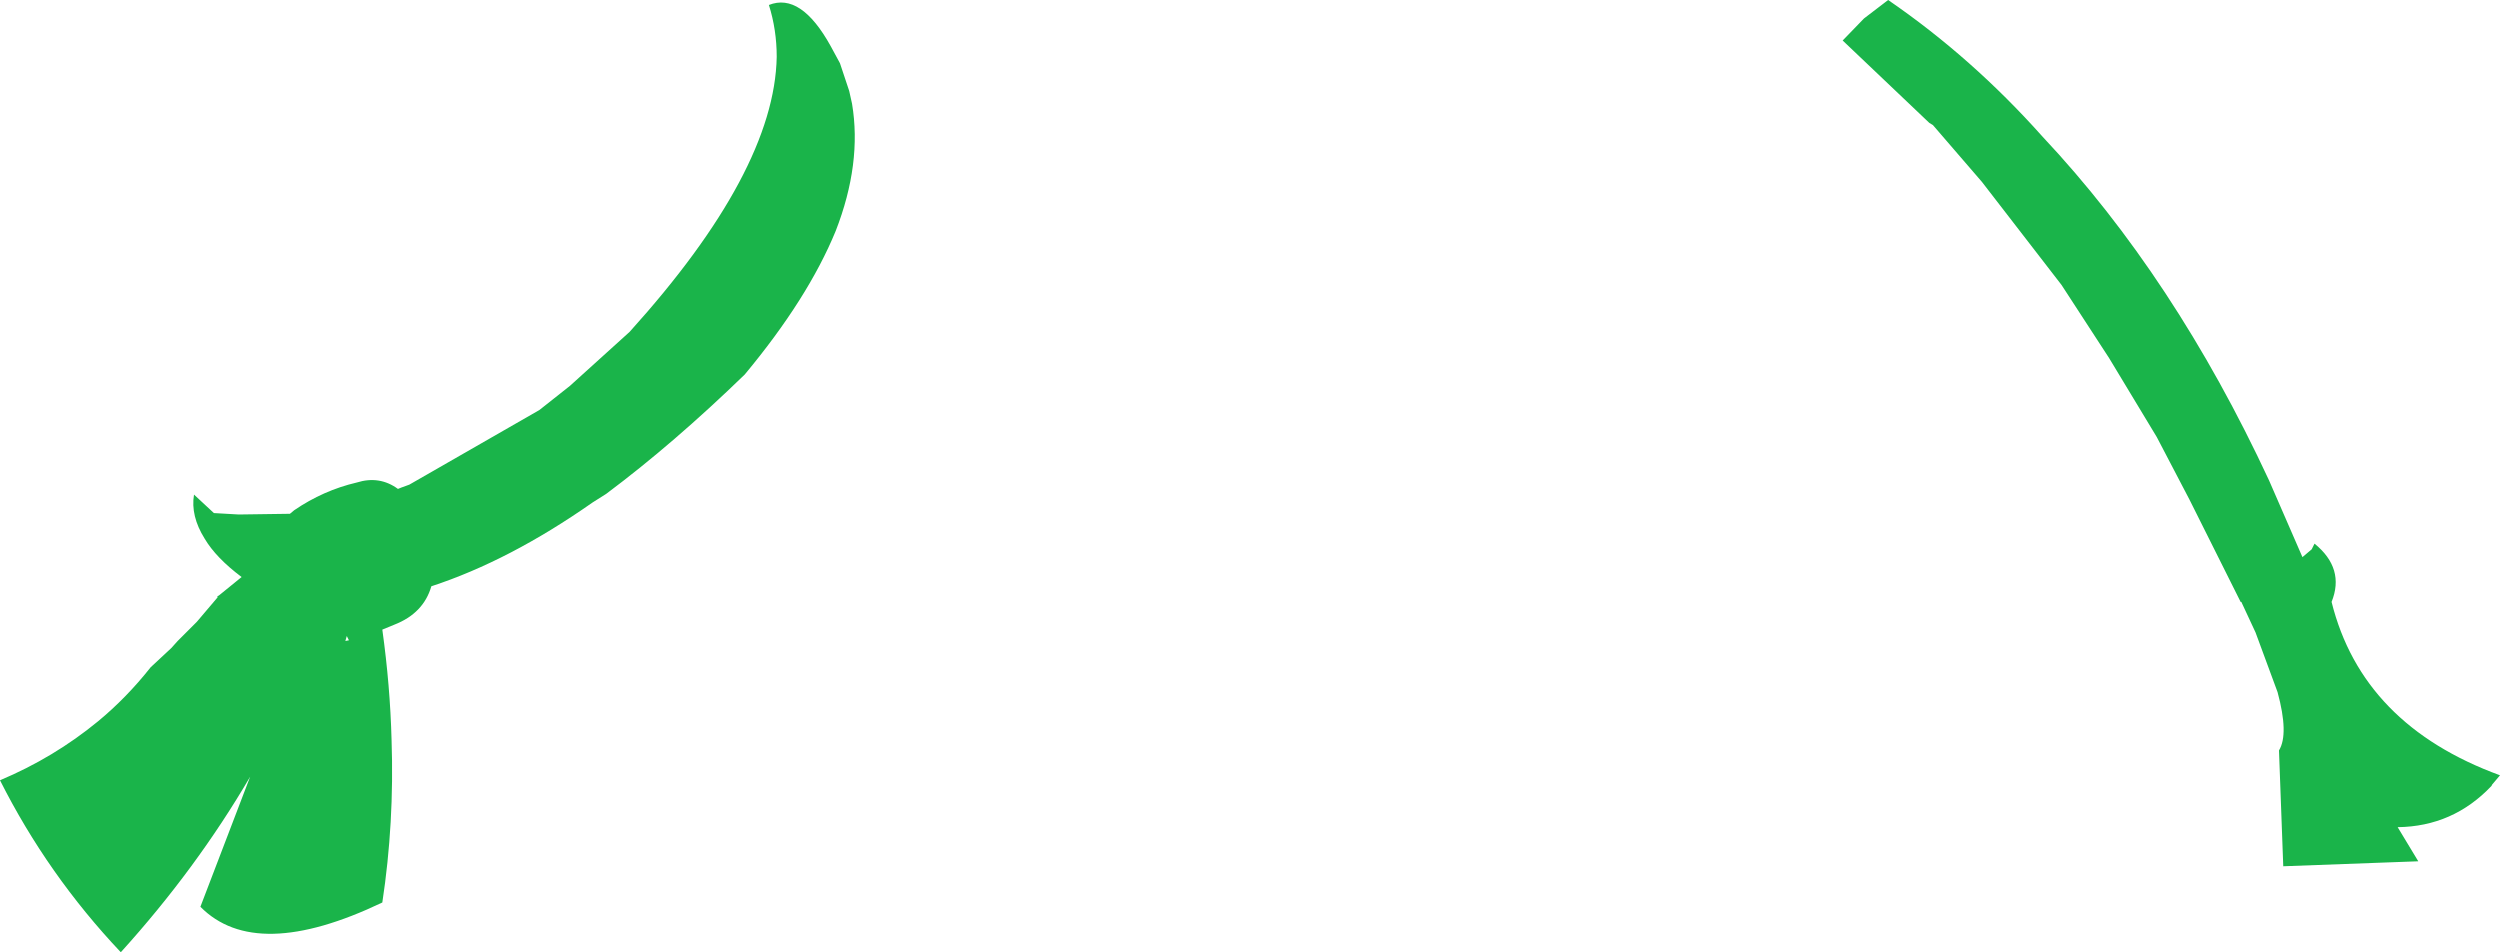 <?xml version="1.0" encoding="UTF-8" standalone="no"?>
<svg xmlns:xlink="http://www.w3.org/1999/xlink" height="67.0px" width="175.9px" xmlns="http://www.w3.org/2000/svg">
  <g transform="matrix(1.0, 0.0, 0.0, 1.0, 87.95, 33.5)">
    <path d="M41.7 -30.65 L43.2 -32.2 44.9 -33.5 Q50.8 -29.45 55.75 -23.9 65.05 -14.0 71.7 0.3 L74.05 5.7 74.7 5.15 74.9 4.75 Q77.05 6.5 76.1 8.85 78.25 17.5 87.95 21.05 L87.4 21.7 87.35 21.8 Q84.65 24.65 80.75 24.7 L82.2 27.1 72.7 27.45 72.4 19.3 Q73.1 18.15 72.3 15.2 L70.75 11.0 69.75 8.85 69.7 8.85 66.1 1.65 63.8 -2.75 60.45 -8.3 57.1 -13.45 51.5 -20.7 48.05 -24.7 47.8 -24.85 41.7 -30.65 M-47.85 -6.35 L-43.65 -10.15 Q-33.45 -21.45 -33.3 -29.5 -33.3 -31.4 -33.85 -33.15 -31.6 -34.05 -29.5 -30.25 L-28.85 -29.05 -28.2 -27.1 -28.0 -26.2 Q-27.3 -22.0 -29.15 -17.25 -31.1 -12.5 -35.55 -7.15 -40.55 -2.3 -45.3 1.25 L-46.25 1.85 Q-52.1 5.95 -57.6 7.75 -58.15 9.65 -60.2 10.45 L-61.05 10.8 Q-60.5 14.75 -60.4 18.55 -60.2 24.4 -61.05 30.0 -69.95 34.25 -73.85 30.3 L-70.35 21.15 Q-74.15 27.65 -79.45 33.5 -84.6 28.05 -87.95 21.4 -84.15 19.8 -81.05 17.25 -79.05 15.6 -77.35 13.45 L-75.9 12.1 -75.45 11.6 -74.1 10.25 -72.7 8.6 -72.65 8.55 -72.65 8.45 -72.55 8.4 -70.95 7.1 Q-72.75 5.75 -73.55 4.4 -74.55 2.8 -74.3 1.3 L-72.9 2.6 -71.15 2.7 -67.55 2.65 -67.25 2.4 Q-65.2 1.0 -62.85 0.45 -61.25 -0.05 -59.95 0.9 L-59.7 0.8 -59.15 0.6 -50.0 -4.65 -47.85 -6.35 M-63.65 11.6 L-63.4 11.55 -63.55 11.25 -63.65 11.6" fill="#1ab44a" fill-rule="evenodd" stroke="none"/>
  </g>
</svg>
